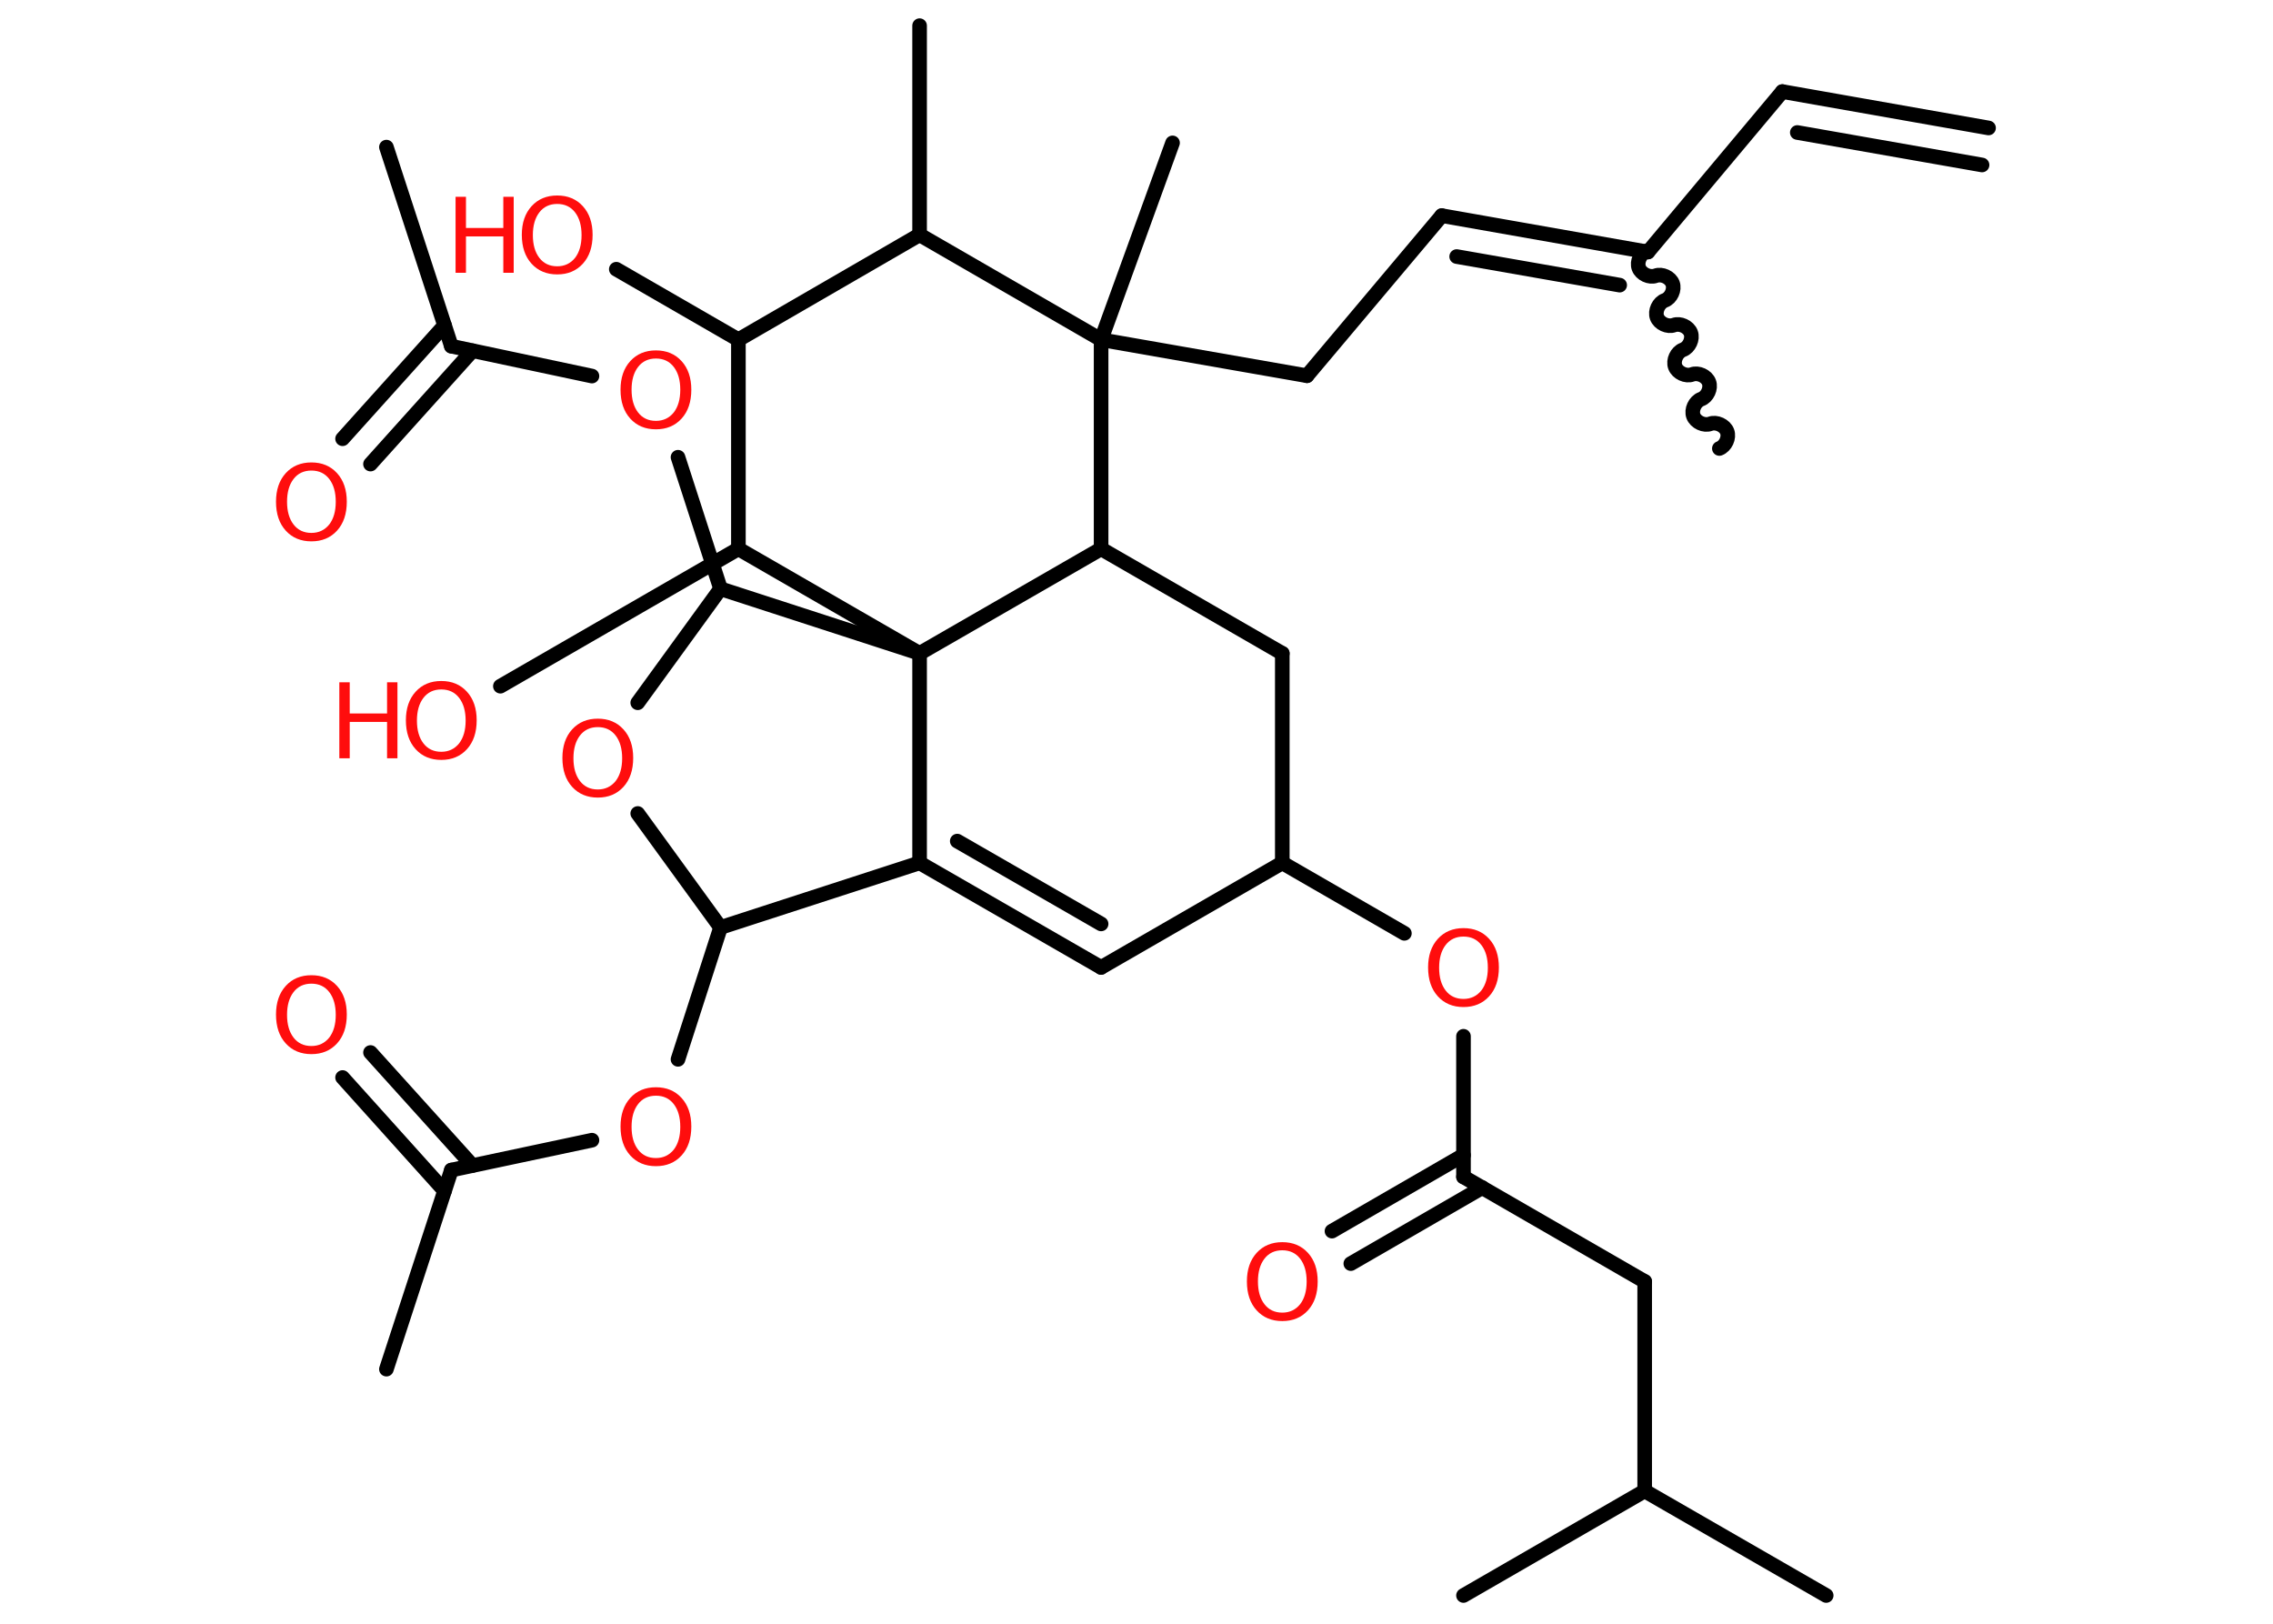 <?xml version='1.0' encoding='UTF-8'?>
<!DOCTYPE svg PUBLIC "-//W3C//DTD SVG 1.1//EN" "http://www.w3.org/Graphics/SVG/1.1/DTD/svg11.dtd">
<svg version='1.2' xmlns='http://www.w3.org/2000/svg' xmlns:xlink='http://www.w3.org/1999/xlink' width='70.0mm' height='50.0mm' viewBox='0 0 70.0 50.0'>
  <desc>Generated by the Chemistry Development Kit (http://github.com/cdk)</desc>
  <g stroke-linecap='round' stroke-linejoin='round' stroke='#000000' stroke-width='.45' fill='#FF0D0D'>
    <rect x='.0' y='.0' width='70.0' height='50.0' fill='#FFFFFF' stroke='none'/>
    <g id='mol1' class='mol'>
      <g id='mol1bnd1' class='bond'>
        <line x1='54.89' y1='2.82' x2='61.24' y2='3.94'/>
        <line x1='55.35' y1='4.08' x2='61.04' y2='5.08'/>
      </g>
      <line id='mol1bnd2' class='bond' x1='54.89' y1='2.82' x2='50.75' y2='7.76'/>
      <path id='mol1bnd3' class='bond' d='M52.95 13.81c.19 -.07 .31 -.33 .24 -.52c-.07 -.19 -.33 -.31 -.52 -.24c-.19 .07 -.45 -.05 -.52 -.24c-.07 -.19 .05 -.45 .24 -.52c.19 -.07 .31 -.33 .24 -.52c-.07 -.19 -.33 -.31 -.52 -.24c-.19 .07 -.45 -.05 -.52 -.24c-.07 -.19 .05 -.45 .24 -.52c.19 -.07 .31 -.33 .24 -.52c-.07 -.19 -.33 -.31 -.52 -.24c-.19 .07 -.45 -.05 -.52 -.24c-.07 -.19 .05 -.45 .24 -.52c.19 -.07 .31 -.33 .24 -.52c-.07 -.19 -.33 -.31 -.52 -.24c-.19 .07 -.45 -.05 -.52 -.24c-.07 -.19 .05 -.45 .24 -.52' fill='none' stroke='#000000' stroke-width='.45'/>
      <g id='mol1bnd4' class='bond'>
        <line x1='44.4' y1='6.64' x2='50.75' y2='7.76'/>
        <line x1='44.86' y1='7.9' x2='49.88' y2='8.78'/>
      </g>
      <line id='mol1bnd5' class='bond' x1='44.4' y1='6.64' x2='40.25' y2='11.57'/>
      <line id='mol1bnd6' class='bond' x1='40.25' y1='11.57' x2='33.91' y2='10.46'/>
      <line id='mol1bnd7' class='bond' x1='33.91' y1='10.46' x2='36.11' y2='4.4'/>
      <line id='mol1bnd8' class='bond' x1='33.91' y1='10.46' x2='28.32' y2='7.23'/>
      <line id='mol1bnd9' class='bond' x1='28.32' y1='7.23' x2='28.32' y2='.79'/>
      <line id='mol1bnd10' class='bond' x1='28.32' y1='7.23' x2='22.74' y2='10.46'/>
      <line id='mol1bnd11' class='bond' x1='22.74' y1='10.46' x2='18.98' y2='8.29'/>
      <line id='mol1bnd12' class='bond' x1='22.74' y1='10.46' x2='22.74' y2='16.9'/>
      <line id='mol1bnd13' class='bond' x1='22.74' y1='16.9' x2='15.41' y2='21.13'/>
      <line id='mol1bnd14' class='bond' x1='22.74' y1='16.9' x2='28.32' y2='20.12'/>
      <line id='mol1bnd15' class='bond' x1='28.32' y1='20.12' x2='28.32' y2='26.57'/>
      <g id='mol1bnd16' class='bond'>
        <line x1='28.32' y1='26.57' x2='33.91' y2='29.79'/>
        <line x1='29.48' y1='25.9' x2='33.91' y2='28.45'/>
      </g>
      <line id='mol1bnd17' class='bond' x1='33.91' y1='29.79' x2='39.49' y2='26.57'/>
      <line id='mol1bnd18' class='bond' x1='39.49' y1='26.57' x2='43.25' y2='28.74'/>
      <line id='mol1bnd19' class='bond' x1='45.07' y1='31.91' x2='45.07' y2='36.24'/>
      <g id='mol1bnd20' class='bond'>
        <line x1='45.65' y1='36.57' x2='41.6' y2='38.91'/>
        <line x1='45.07' y1='35.57' x2='41.02' y2='37.91'/>
      </g>
      <line id='mol1bnd21' class='bond' x1='45.07' y1='36.24' x2='50.65' y2='39.46'/>
      <line id='mol1bnd22' class='bond' x1='50.65' y1='39.46' x2='50.65' y2='45.91'/>
      <line id='mol1bnd23' class='bond' x1='50.65' y1='45.91' x2='56.24' y2='49.13'/>
      <line id='mol1bnd24' class='bond' x1='50.65' y1='45.91' x2='45.07' y2='49.13'/>
      <line id='mol1bnd25' class='bond' x1='39.49' y1='26.57' x2='39.49' y2='20.12'/>
      <line id='mol1bnd26' class='bond' x1='39.49' y1='20.12' x2='33.91' y2='16.9'/>
      <line id='mol1bnd27' class='bond' x1='33.91' y1='10.46' x2='33.91' y2='16.9'/>
      <line id='mol1bnd28' class='bond' x1='28.32' y1='20.12' x2='33.91' y2='16.9'/>
      <line id='mol1bnd29' class='bond' x1='28.32' y1='26.57' x2='22.19' y2='28.56'/>
      <line id='mol1bnd30' class='bond' x1='22.19' y1='28.56' x2='20.88' y2='32.62'/>
      <line id='mol1bnd31' class='bond' x1='18.23' y1='35.11' x2='13.9' y2='36.03'/>
      <line id='mol1bnd32' class='bond' x1='13.9' y1='36.03' x2='11.9' y2='42.16'/>
      <g id='mol1bnd33' class='bond'>
        <line x1='13.69' y1='36.67' x2='10.55' y2='33.18'/>
        <line x1='14.55' y1='35.89' x2='11.41' y2='32.41'/>
      </g>
      <line id='mol1bnd34' class='bond' x1='22.19' y1='28.56' x2='19.64' y2='25.05'/>
      <line id='mol1bnd35' class='bond' x1='19.64' y1='21.64' x2='22.19' y2='18.13'/>
      <line id='mol1bnd36' class='bond' x1='28.32' y1='20.12' x2='22.19' y2='18.13'/>
      <line id='mol1bnd37' class='bond' x1='22.19' y1='18.13' x2='20.88' y2='14.08'/>
      <line id='mol1bnd38' class='bond' x1='18.23' y1='11.58' x2='13.9' y2='10.66'/>
      <line id='mol1bnd39' class='bond' x1='13.9' y1='10.66' x2='11.9' y2='4.53'/>
      <g id='mol1bnd40' class='bond'>
        <line x1='14.55' y1='10.8' x2='11.41' y2='14.29'/>
        <line x1='13.69' y1='10.02' x2='10.55' y2='13.51'/>
      </g>
      <g id='mol1atm12' class='atom'>
        <path d='M17.16 6.28q-.35 .0 -.55 .26q-.2 .26 -.2 .7q.0 .44 .2 .7q.2 .26 .55 .26q.34 .0 .55 -.26q.2 -.26 .2 -.7q.0 -.44 -.2 -.7q-.2 -.26 -.55 -.26zM17.16 6.02q.49 .0 .79 .33q.3 .33 .3 .88q.0 .56 -.3 .89q-.3 .33 -.79 .33q-.49 .0 -.79 -.33q-.3 -.33 -.3 -.89q.0 -.55 .3 -.88q.3 -.33 .79 -.33z' stroke='none'/>
        <path d='M14.03 6.06h.32v.96h1.15v-.96h.32v2.34h-.32v-1.12h-1.15v1.12h-.32v-2.34z' stroke='none'/>
      </g>
      <g id='mol1atm14' class='atom'>
        <path d='M13.59 21.23q-.35 .0 -.55 .26q-.2 .26 -.2 .7q.0 .44 .2 .7q.2 .26 .55 .26q.34 .0 .55 -.26q.2 -.26 .2 -.7q.0 -.44 -.2 -.7q-.2 -.26 -.55 -.26zM13.59 20.97q.49 .0 .79 .33q.3 .33 .3 .88q.0 .56 -.3 .89q-.3 .33 -.79 .33q-.49 .0 -.79 -.33q-.3 -.33 -.3 -.89q.0 -.55 .3 -.88q.3 -.33 .79 -.33z' stroke='none'/>
        <path d='M10.45 21.01h.32v.96h1.15v-.96h.32v2.34h-.32v-1.12h-1.15v1.12h-.32v-2.34z' stroke='none'/>
      </g>
      <path id='mol1atm19' class='atom' d='M45.07 28.84q-.35 .0 -.55 .26q-.2 .26 -.2 .7q.0 .44 .2 .7q.2 .26 .55 .26q.34 .0 .55 -.26q.2 -.26 .2 -.7q.0 -.44 -.2 -.7q-.2 -.26 -.55 -.26zM45.07 28.58q.49 .0 .79 .33q.3 .33 .3 .88q.0 .56 -.3 .89q-.3 .33 -.79 .33q-.49 .0 -.79 -.33q-.3 -.33 -.3 -.89q.0 -.55 .3 -.88q.3 -.33 .79 -.33z' stroke='none'/>
      <path id='mol1atm21' class='atom' d='M39.49 38.5q-.35 .0 -.55 .26q-.2 .26 -.2 .7q.0 .44 .2 .7q.2 .26 .55 .26q.34 .0 .55 -.26q.2 -.26 .2 -.7q.0 -.44 -.2 -.7q-.2 -.26 -.55 -.26zM39.49 38.25q.49 .0 .79 .33q.3 .33 .3 .88q.0 .56 -.3 .89q-.3 .33 -.79 .33q-.49 .0 -.79 -.33q-.3 -.33 -.3 -.89q.0 -.55 .3 -.88q.3 -.33 .79 -.33z' stroke='none'/>
      <path id='mol1atm29' class='atom' d='M20.2 33.74q-.35 .0 -.55 .26q-.2 .26 -.2 .7q.0 .44 .2 .7q.2 .26 .55 .26q.34 .0 .55 -.26q.2 -.26 .2 -.7q.0 -.44 -.2 -.7q-.2 -.26 -.55 -.26zM20.2 33.48q.49 .0 .79 .33q.3 .33 .3 .88q.0 .56 -.3 .89q-.3 .33 -.79 .33q-.49 .0 -.79 -.33q-.3 -.33 -.3 -.89q.0 -.55 .3 -.88q.3 -.33 .79 -.33z' stroke='none'/>
      <path id='mol1atm32' class='atom' d='M9.59 30.29q-.35 .0 -.55 .26q-.2 .26 -.2 .7q.0 .44 .2 .7q.2 .26 .55 .26q.34 .0 .55 -.26q.2 -.26 .2 -.7q.0 -.44 -.2 -.7q-.2 -.26 -.55 -.26zM9.59 30.03q.49 .0 .79 .33q.3 .33 .3 .88q.0 .56 -.3 .89q-.3 .33 -.79 .33q-.49 .0 -.79 -.33q-.3 -.33 -.3 -.89q.0 -.55 .3 -.88q.3 -.33 .79 -.33z' stroke='none'/>
      <path id='mol1atm33' class='atom' d='M18.41 22.39q-.35 .0 -.55 .26q-.2 .26 -.2 .7q.0 .44 .2 .7q.2 .26 .55 .26q.34 .0 .55 -.26q.2 -.26 .2 -.7q.0 -.44 -.2 -.7q-.2 -.26 -.55 -.26zM18.41 22.13q.49 .0 .79 .33q.3 .33 .3 .88q.0 .56 -.3 .89q-.3 .33 -.79 .33q-.49 .0 -.79 -.33q-.3 -.33 -.3 -.89q.0 -.55 .3 -.88q.3 -.33 .79 -.33z' stroke='none'/>
      <path id='mol1atm35' class='atom' d='M20.2 11.04q-.35 .0 -.55 .26q-.2 .26 -.2 .7q.0 .44 .2 .7q.2 .26 .55 .26q.34 .0 .55 -.26q.2 -.26 .2 -.7q.0 -.44 -.2 -.7q-.2 -.26 -.55 -.26zM20.2 10.79q.49 .0 .79 .33q.3 .33 .3 .88q.0 .56 -.3 .89q-.3 .33 -.79 .33q-.49 .0 -.79 -.33q-.3 -.33 -.3 -.89q.0 -.55 .3 -.88q.3 -.33 .79 -.33z' stroke='none'/>
      <path id='mol1atm38' class='atom' d='M9.59 14.49q-.35 .0 -.55 .26q-.2 .26 -.2 .7q.0 .44 .2 .7q.2 .26 .55 .26q.34 .0 .55 -.26q.2 -.26 .2 -.7q.0 -.44 -.2 -.7q-.2 -.26 -.55 -.26zM9.59 14.24q.49 .0 .79 .33q.3 .33 .3 .88q.0 .56 -.3 .89q-.3 .33 -.79 .33q-.49 .0 -.79 -.33q-.3 -.33 -.3 -.89q.0 -.55 .3 -.88q.3 -.33 .79 -.33z' stroke='none'/>
    </g>
  </g>
</svg>
